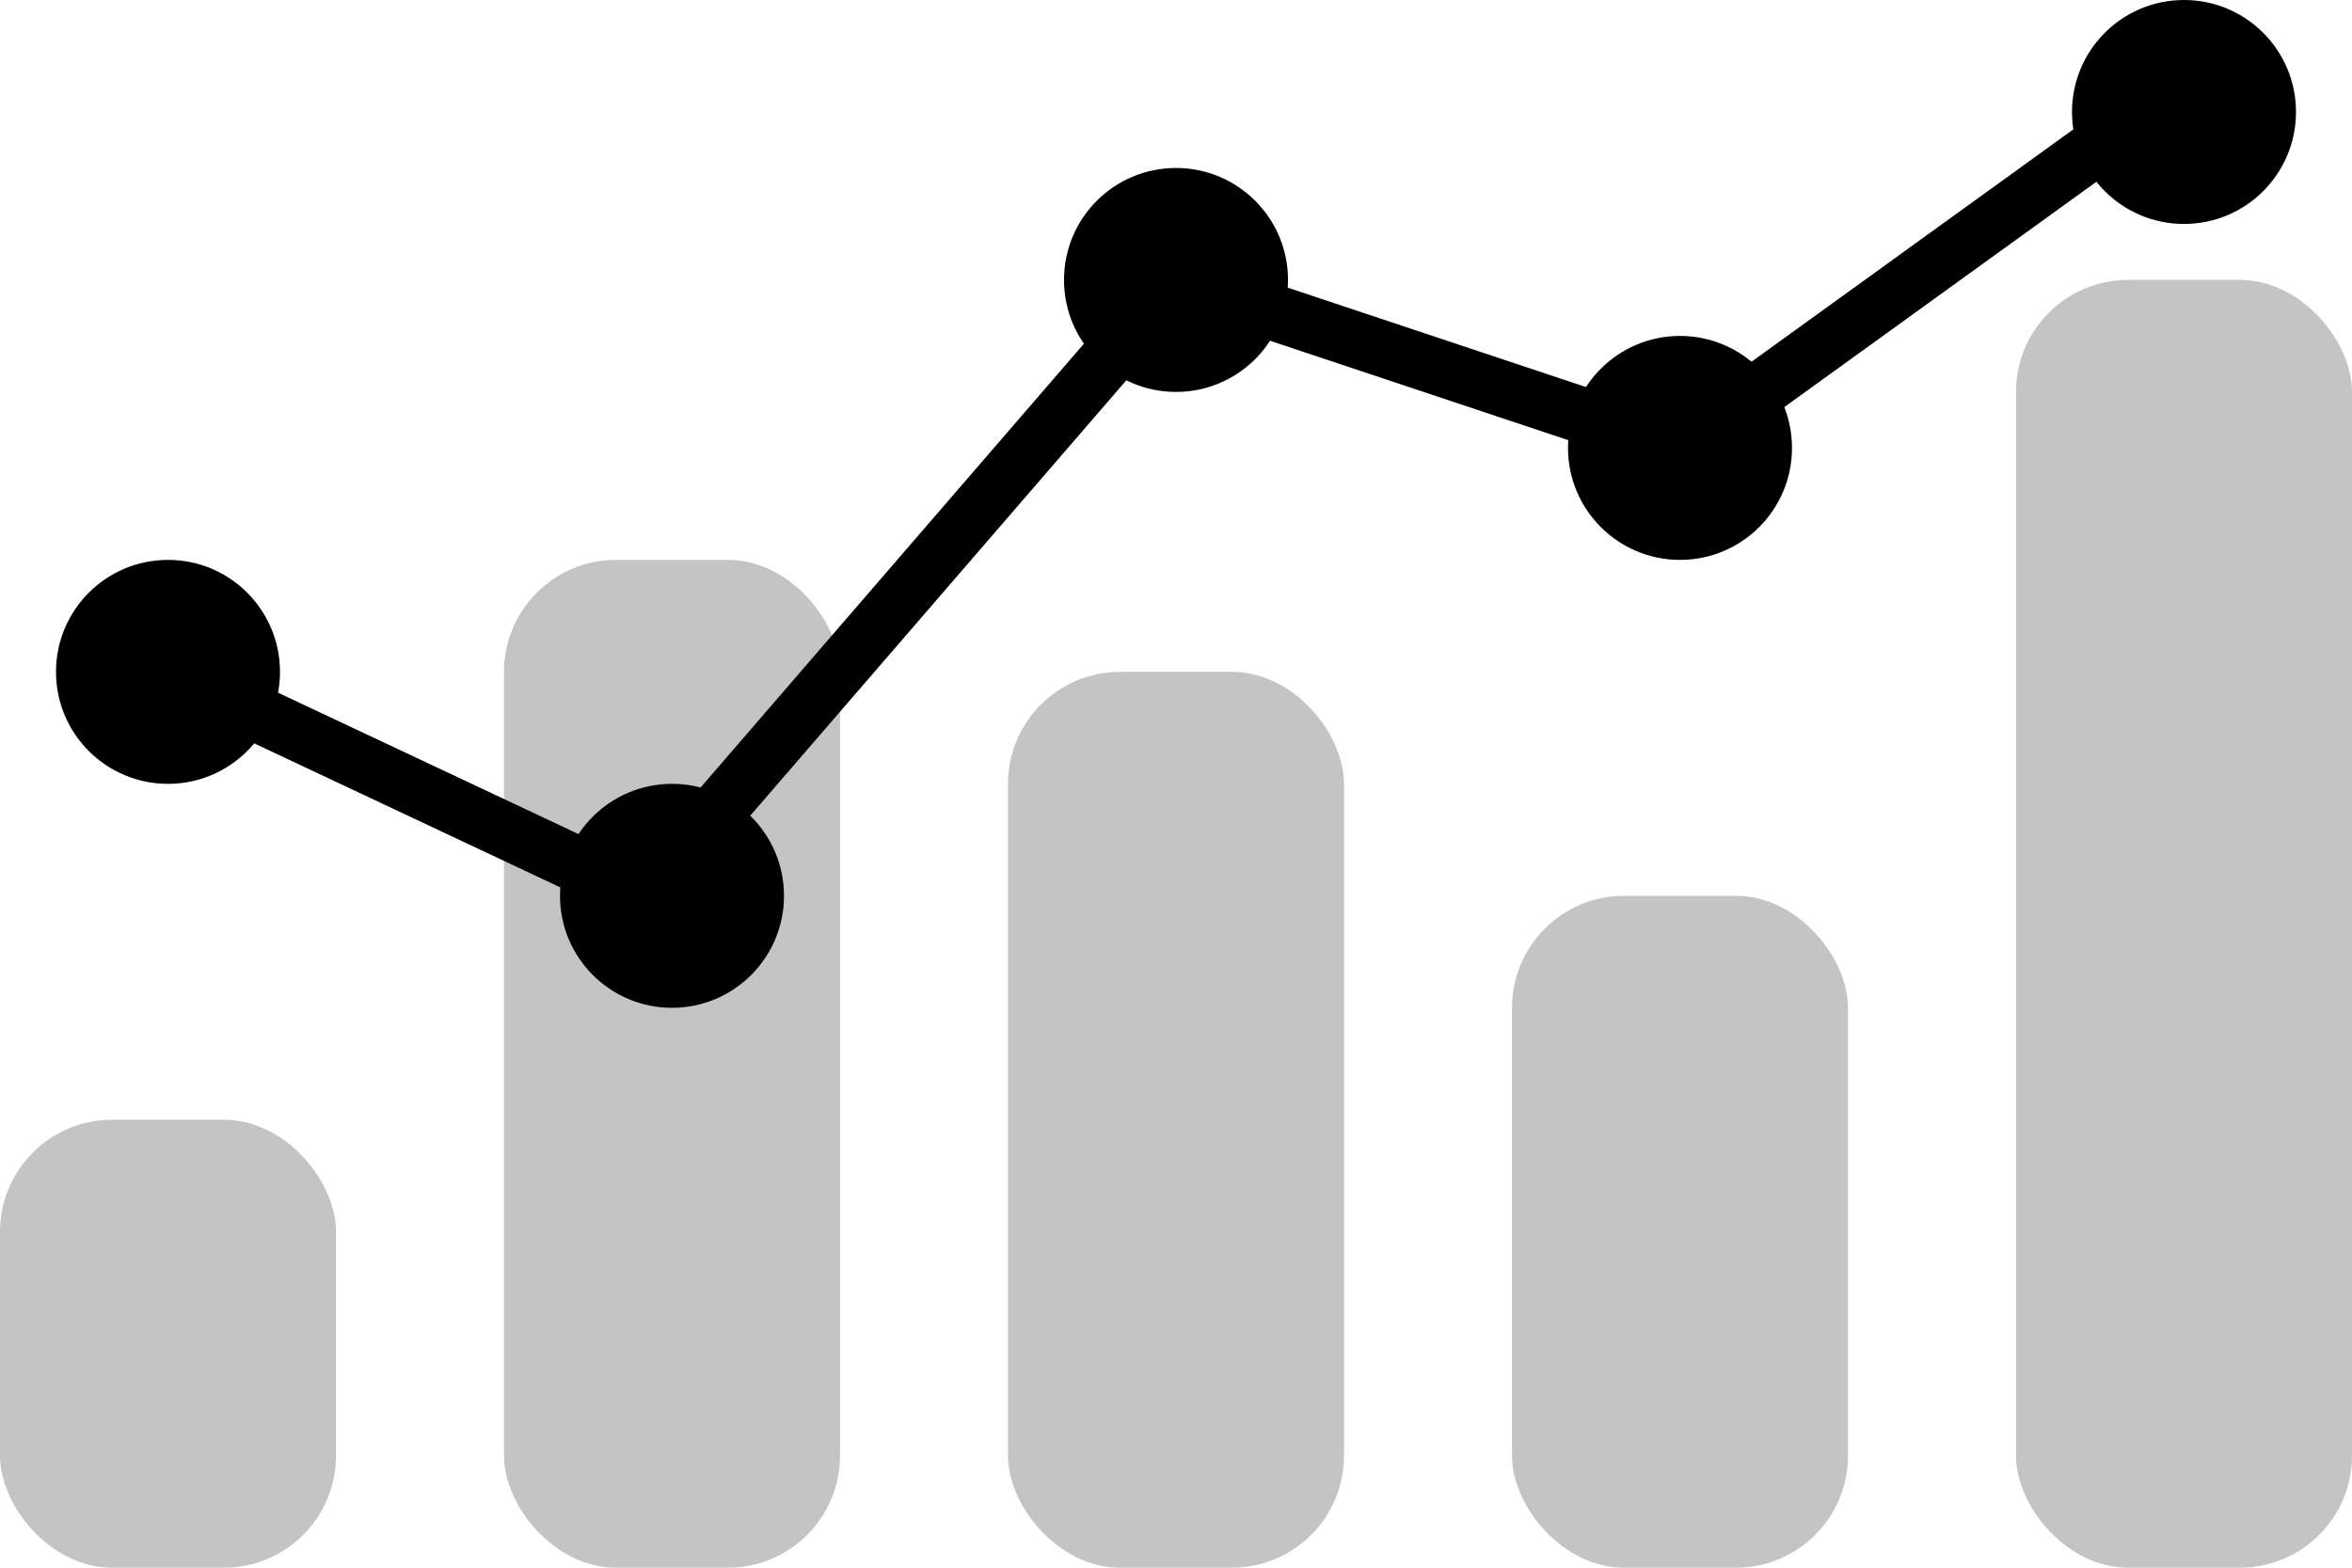 <svg width="42" height="28" viewBox="0 0 42 28" fill="none" xmlns="http://www.w3.org/2000/svg">
<rect x="9" y="10" width="6" height="18" rx="2" fill="#C4C4C4"/>
<rect y="20" width="6" height="8" rx="2" fill="#C4C4C4"/>
<rect x="18" y="12" width="6" height="16" rx="2" fill="#C4C4C4"/>
<rect x="27" y="16" width="6" height="12" rx="2" fill="#C4C4C4"/>
<rect x="36" y="5" width="6" height="23" rx="2" fill="#C4C4C4"/>
<path d="M3 12L11.5 16L21 5L30 8L39 1.5" stroke="black"/>
<circle cx="12" cy="16" r="2" fill="black"/>
<circle cx="21" cy="5" r="2" fill="black"/>
<circle cx="30" cy="8" r="2" fill="black"/>
<circle cx="39" cy="2" r="2" fill="black"/>
<circle cx="3" cy="12" r="2" fill="black"/>
</svg>
